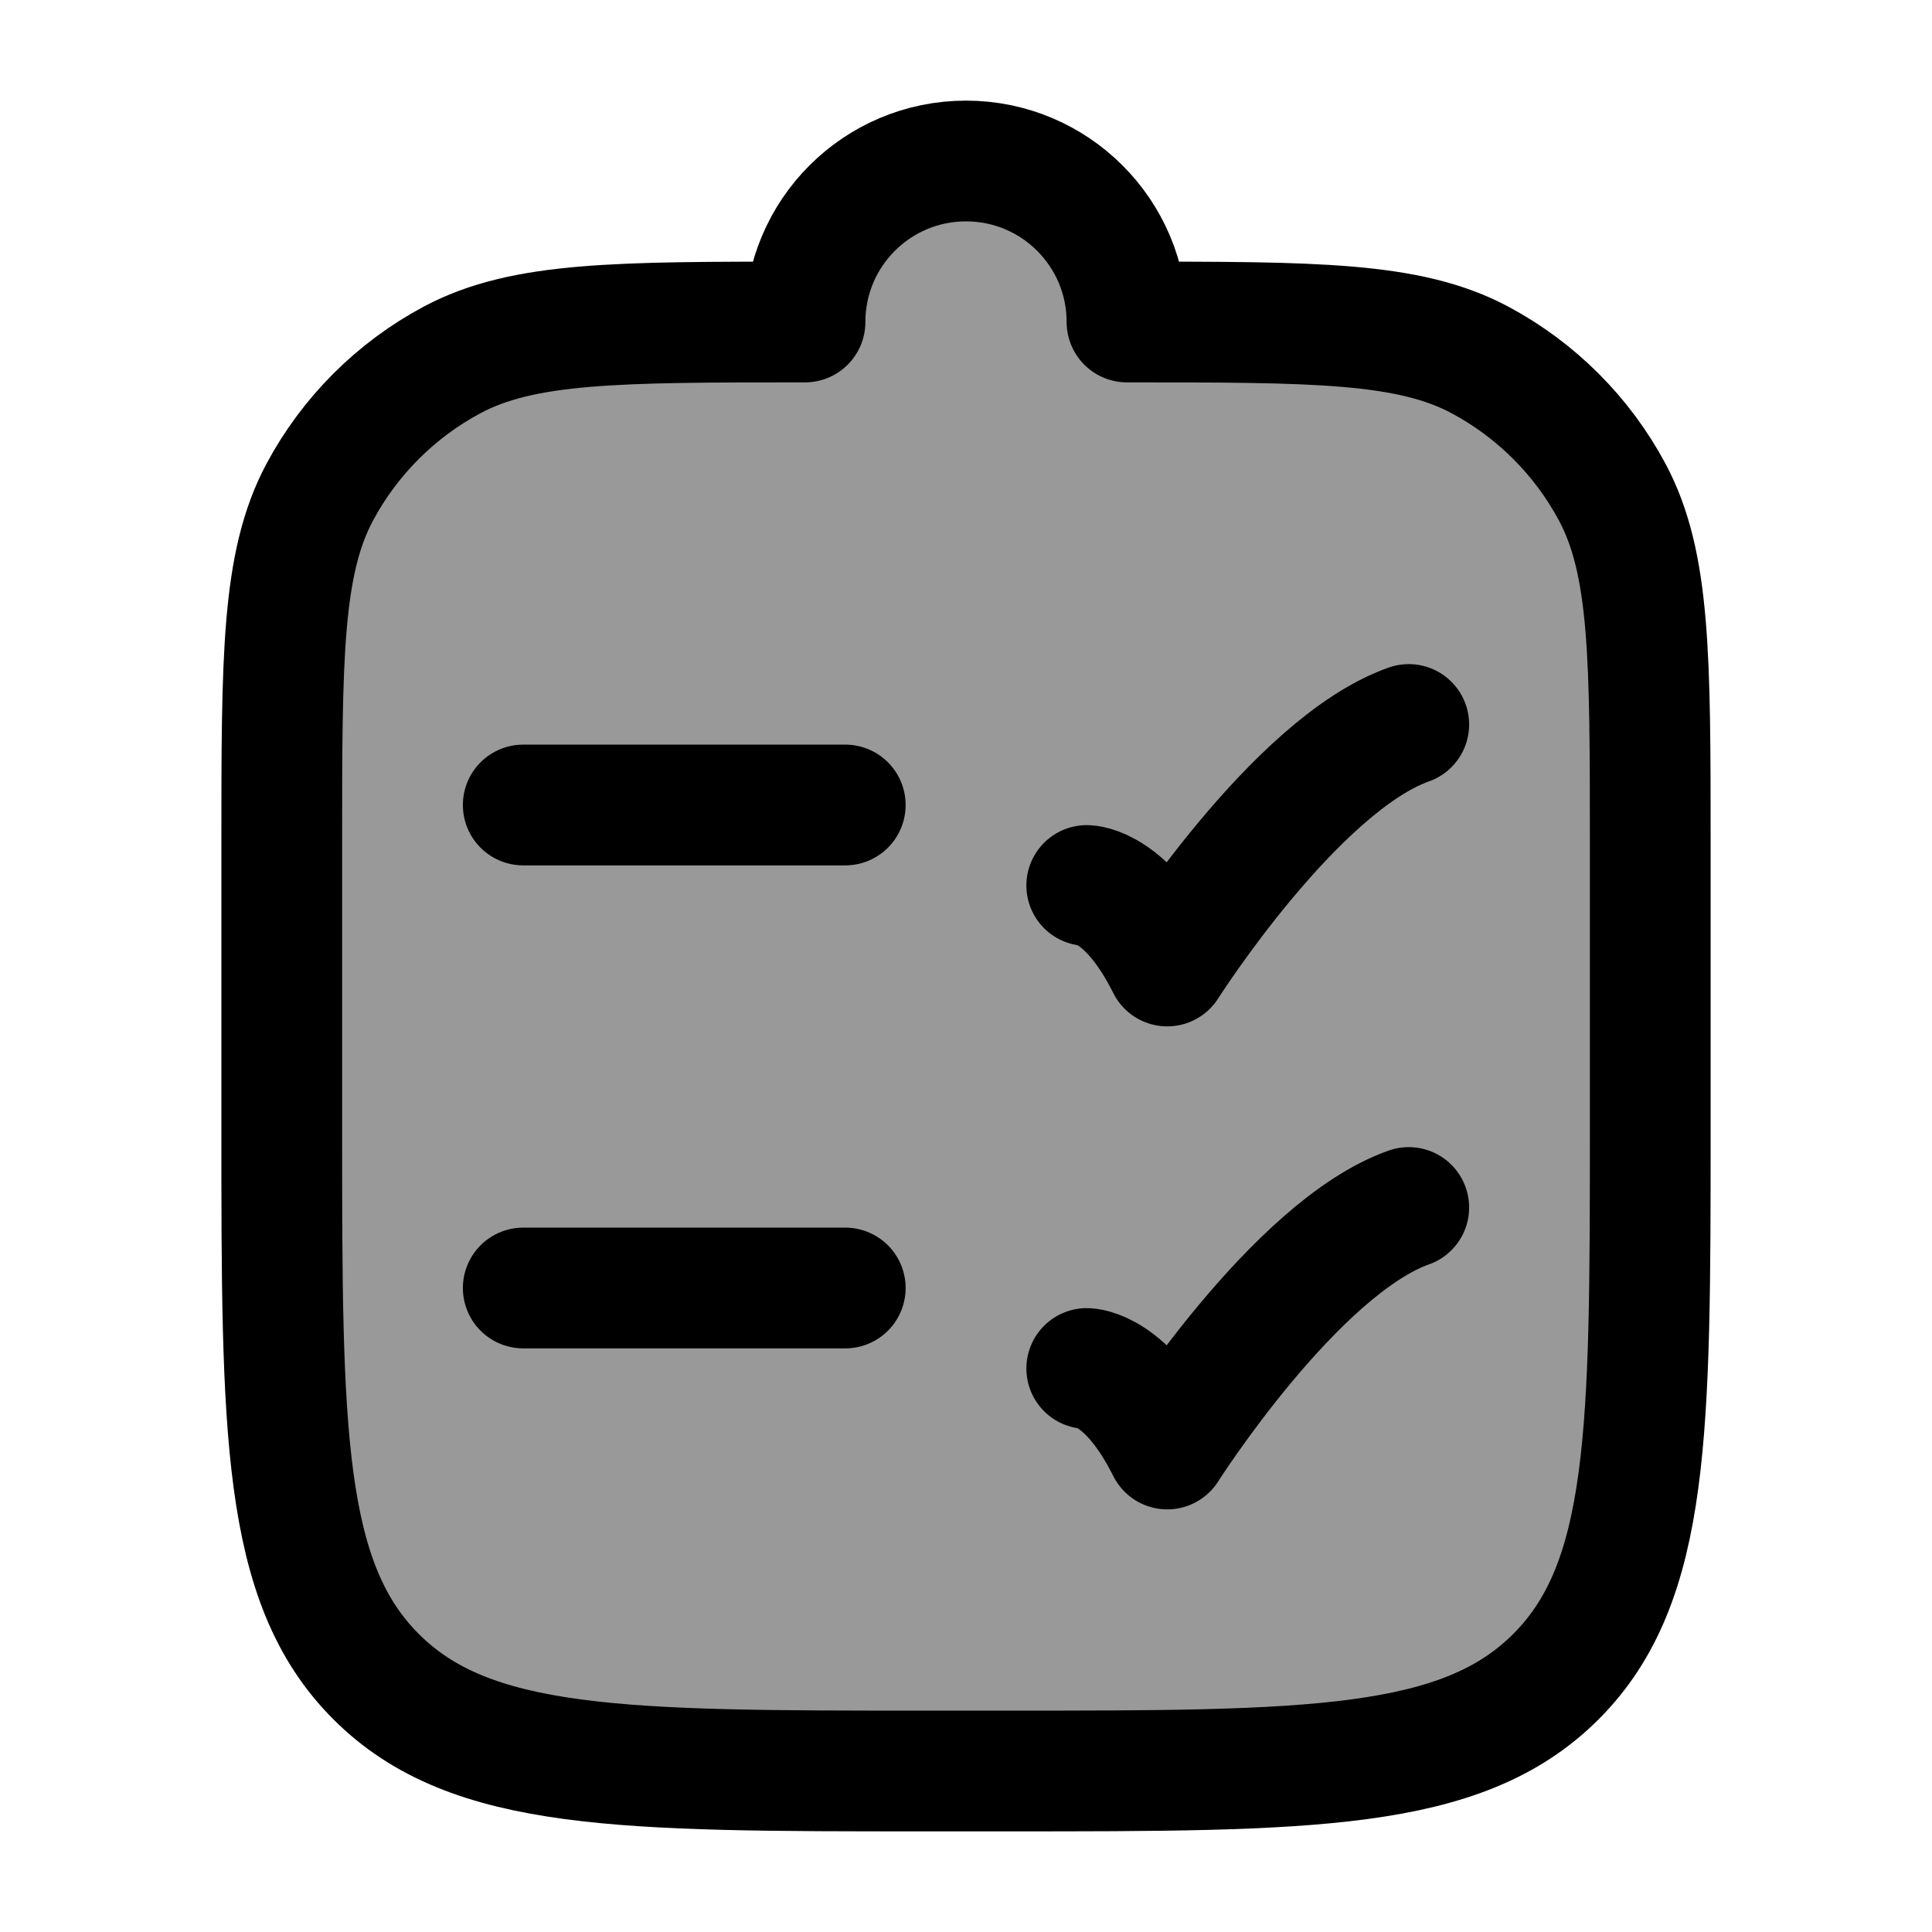 <svg width="24" height="24" viewBox="0 0 24 24" fill="none" xmlns="http://www.w3.org/2000/svg">
    <path opacity="0.4" d="M20.5 14V10.5C20.5 8.165 20.5 6.998 20.028 6.114C19.655 5.417 19.083 4.845 18.386 4.472C17.502 4 16.335 4 14 4C14 2.895 13.105 2 12 2C10.895 2 10 2.895 10 4C7.665 4 6.498 4 5.614 4.472C4.917 4.845 4.345 5.417 3.972 6.114C3.5 6.998 3.5 8.165 3.5 10.5V14C3.5 17.771 3.5 19.657 4.672 20.828C5.843 22 7.729 22 11.5 22H12.5C16.271 22 18.157 22 19.328 20.828C20.5 19.657 20.5 17.771 20.5 14Z" fill="currentColor"/>
    <path d="M20.5 14V10.5C20.5 8.165 20.5 6.998 20.028 6.114C19.655 5.417 19.083 4.845 18.386 4.472C17.502 4 16.335 4 14 4C14 2.895 13.105 2 12 2C10.895 2 10 2.895 10 4C7.665 4 6.498 4 5.614 4.472C4.917 4.845 4.345 5.417 3.972 6.114C3.5 6.998 3.5 8.165 3.5 10.5V14C3.5 17.771 3.5 19.657 4.672 20.828C5.843 22 7.729 22 11.5 22H12.5C16.271 22 18.157 22 19.328 20.828C20.5 19.657 20.5 17.771 20.5 14Z" stroke="currentColor" stroke-width="1.5" stroke-linecap="square" stroke-linejoin="round"/>
    <path d="M6.5 10L10.5 10" stroke="currentColor" stroke-width="1.5" stroke-linecap="round"/>
    <path d="M13.5 11C13.5 11 14 11 14.5 12C14.5 12 16.088 9.5 17.5 9" stroke="currentColor" stroke-width="1.5" stroke-linecap="round" stroke-linejoin="round"/>
    <path d="M6.5 16L10.5 16" stroke="currentColor" stroke-width="1.5" stroke-linecap="round"/>
    <path d="M13.5 17C13.5 17 14 17 14.5 18C14.5 18 16.088 15.5 17.5 15" stroke="currentColor" stroke-width="1.5" stroke-linecap="round" stroke-linejoin="round"/>
</svg>
